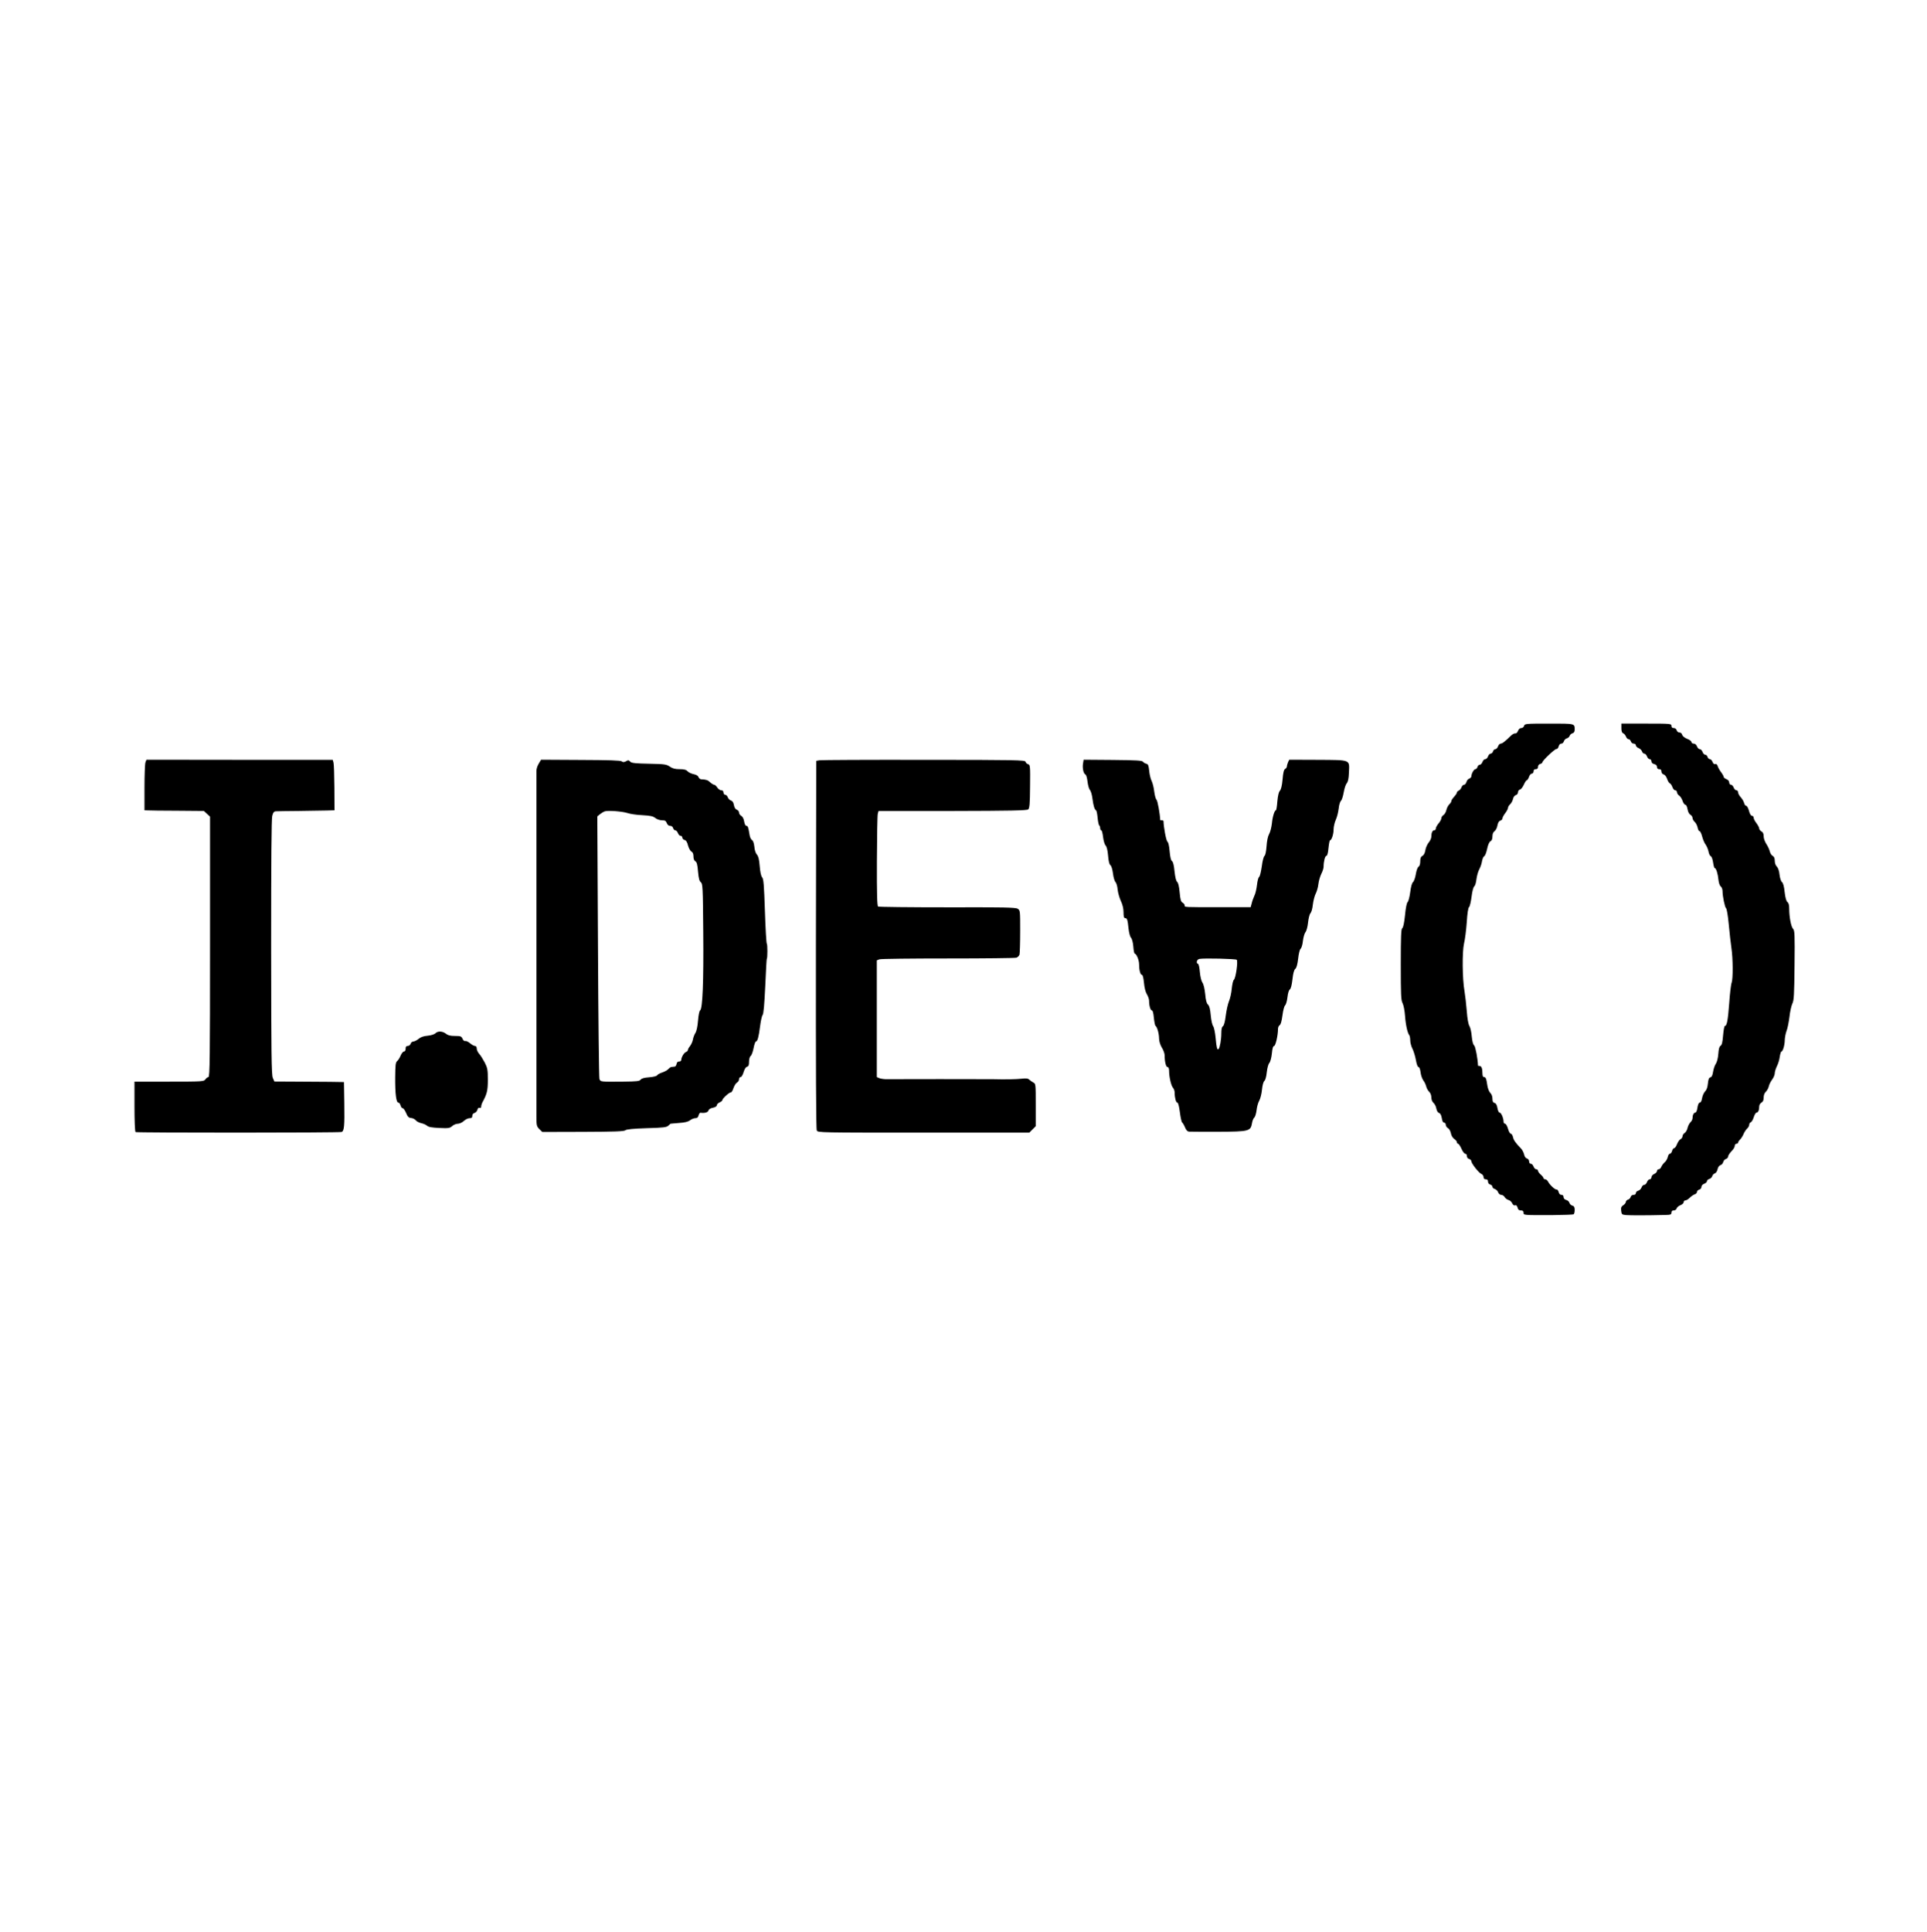 <?xml version="1.0" standalone="no"?>
<!DOCTYPE svg PUBLIC "-//W3C//DTD SVG 20010904//EN"
 "http://www.w3.org/TR/2001/REC-SVG-20010904/DTD/svg10.dtd">
<svg version="1.0" xmlns="http://www.w3.org/2000/svg"
 width="1734pt" height="1738pt" viewBox="0 0 1734 1738"
 preserveAspectRatio="xMidYMid meet">

<g transform="translate(0,1738) scale(0.1,-0.1)"
fill="#000000" stroke="none">
<path d="M13715 10850 c-3 -11 -15 -20 -26 -20 -12 0 -23 -10 -29 -25 -5 -14
-16 -25 -24 -23 -8 2 -25 -7 -38 -19 -57 -56 -80 -73 -94 -73 -8 0 -19 -11
-24 -25 -5 -14 -16 -25 -24 -25 -8 0 -18 -9 -21 -20 -3 -11 -13 -20 -21 -20
-8 0 -19 -11 -24 -25 -5 -14 -16 -25 -25 -25 -9 0 -20 -11 -25 -25 -5 -14 -16
-25 -24 -25 -8 0 -18 -9 -21 -20 -3 -11 -12 -20 -19 -20 -13 0 -36 -41 -36
-65 0 -7 -9 -16 -19 -20 -10 -3 -22 -17 -25 -30 -4 -14 -13 -25 -21 -25 -9 0
-20 -11 -24 -24 -5 -13 -17 -26 -25 -29 -9 -4 -16 -11 -16 -17 0 -6 -11 -23
-25 -38 -14 -15 -25 -32 -25 -39 0 -7 -8 -20 -19 -30 -10 -10 -22 -33 -26 -51
-4 -18 -15 -38 -26 -45 -10 -6 -19 -19 -19 -29 0 -9 -11 -30 -25 -46 -14 -17
-25 -37 -25 -46 0 -9 -6 -16 -14 -16 -16 0 -26 -21 -26 -57 0 -14 -11 -38 -24
-53 -13 -16 -26 -46 -30 -69 -4 -25 -13 -44 -26 -51 -15 -8 -20 -21 -20 -50 0
-24 -6 -42 -15 -48 -9 -4 -19 -33 -25 -68 -5 -32 -17 -64 -25 -70 -9 -7 -19
-41 -25 -90 -6 -44 -16 -83 -23 -89 -8 -6 -18 -53 -24 -119 -7 -69 -16 -112
-25 -117 -10 -7 -13 -73 -13 -326 0 -273 2 -322 16 -348 9 -17 19 -67 22 -113
6 -83 23 -158 39 -176 4 -6 8 -26 8 -46 0 -20 9 -54 20 -75 11 -22 25 -68 31
-102 7 -39 16 -63 24 -63 7 0 14 -18 18 -46 2 -25 14 -58 24 -73 11 -14 23
-39 27 -56 4 -16 16 -38 27 -48 11 -10 19 -31 19 -50 0 -20 8 -39 19 -49 11
-9 23 -32 26 -52 4 -20 14 -36 24 -39 12 -3 20 -18 25 -46 4 -27 11 -41 21
-41 8 0 15 -9 15 -20 0 -10 9 -24 20 -30 11 -6 22 -26 26 -46 4 -21 16 -41 30
-51 13 -8 24 -22 24 -29 0 -8 5 -14 11 -14 5 0 19 -20 30 -45 11 -25 26 -45
34 -45 9 0 15 -9 15 -21 0 -12 8 -23 20 -26 11 -3 20 -12 20 -20 0 -20 68
-107 91 -115 10 -4 19 -17 19 -28 0 -13 7 -20 20 -20 14 0 20 -7 20 -21 0 -12
8 -23 20 -26 11 -3 20 -12 20 -20 0 -8 9 -17 21 -20 11 -3 25 -16 30 -29 5
-14 17 -24 28 -24 11 0 25 -9 31 -20 6 -11 21 -22 34 -26 13 -3 28 -16 34 -30
7 -15 17 -22 26 -18 10 4 17 -3 22 -20 4 -19 13 -26 30 -26 17 0 24 -6 24 -20
0 -23 -6 -23 263 -22 97 1 182 4 187 7 6 3 10 21 10 39 0 26 -5 35 -21 39 -11
3 -23 14 -26 25 -3 11 -16 23 -29 26 -15 4 -24 14 -24 26 0 13 -7 20 -19 20
-12 0 -21 9 -25 25 -4 14 -12 25 -19 23 -13 -3 -61 41 -77 72 -6 11 -17 20
-25 20 -8 0 -15 5 -15 10 0 6 -11 20 -25 32 -14 12 -25 28 -25 35 0 7 -7 13
-15 13 -9 0 -20 11 -25 25 -5 14 -16 25 -25 25 -9 0 -15 9 -15 21 0 12 -8 23
-19 26 -12 3 -22 17 -26 37 -4 17 -16 40 -26 51 -51 53 -68 76 -74 105 -4 16
-12 30 -19 30 -8 0 -19 20 -26 45 -7 25 -19 45 -26 45 -8 0 -14 8 -14 19 0 31
-21 81 -35 81 -8 0 -16 17 -20 41 -5 29 -13 43 -26 46 -14 4 -19 14 -19 39 0
20 -8 41 -19 51 -10 10 -22 38 -26 63 -10 67 -15 80 -31 80 -9 0 -14 11 -14
34 0 44 -9 66 -26 66 -8 0 -14 1 -14 3 -2 62 -23 172 -34 181 -10 7 -18 37
-22 81 -3 39 -13 81 -21 94 -10 15 -19 67 -24 135 -5 61 -14 140 -20 176 -20
110 -22 355 -5 430 9 36 20 123 25 194 5 80 13 131 21 136 6 4 16 45 22 91 6
50 16 87 24 94 8 5 17 35 20 65 4 30 15 70 25 88 10 18 22 51 25 73 4 23 13
43 20 46 8 3 19 32 26 65 8 38 19 63 30 69 12 6 18 21 18 44 0 22 7 39 19 47
11 8 23 31 26 52 5 25 14 40 26 43 11 3 19 12 19 20 0 8 11 29 25 47 14 18 25
40 25 48 0 8 9 23 19 32 11 10 23 32 26 48 4 18 15 32 26 35 11 3 19 14 19 25
0 11 8 22 18 25 10 2 25 22 35 44 9 21 21 39 26 39 5 0 14 14 20 30 5 17 17
30 25 30 9 0 16 9 16 20 0 13 7 20 20 20 14 0 20 7 20 21 0 12 8 23 20 26 11
3 20 10 20 15 0 16 114 123 127 120 7 -2 15 9 19 23 4 15 13 25 24 25 10 0 20
9 23 21 3 11 15 23 26 26 11 3 23 13 26 23 3 10 15 20 25 23 13 3 20 14 20 30
0 59 7 57 -230 57 -210 0 -219 -1 -225 -20z"/>
<path d="M14590 10830 c0 -28 5 -43 16 -47 8 -3 20 -16 25 -29 4 -13 15 -24
23 -24 8 0 18 -9 21 -20 3 -11 15 -20 26 -20 10 0 19 -7 19 -15 0 -9 11 -20
24 -25 13 -5 27 -18 31 -29 3 -12 13 -21 21 -21 8 0 19 -11 24 -25 5 -14 16
-25 25 -25 8 0 15 -9 15 -19 0 -12 9 -21 25 -25 16 -4 25 -13 25 -26 0 -13 7
-20 20 -20 14 0 20 -7 20 -21 0 -12 8 -23 20 -26 11 -3 24 -20 31 -40 6 -19
17 -37 24 -40 8 -2 18 -18 24 -34 5 -16 17 -29 25 -29 9 0 16 -8 16 -18 0 -9
9 -23 19 -29 11 -7 24 -28 31 -47 6 -20 18 -36 25 -36 8 0 16 -17 20 -40 4
-24 14 -44 26 -50 10 -6 19 -19 19 -29 0 -10 9 -26 20 -36 11 -10 22 -33 26
-51 3 -18 11 -32 16 -31 6 1 17 -20 24 -47 7 -27 21 -61 32 -75 10 -14 22 -42
26 -63 3 -20 13 -38 20 -41 8 -3 17 -28 21 -56 4 -28 10 -51 15 -51 12 0 28
-50 33 -104 3 -30 12 -55 21 -61 9 -7 16 -26 16 -42 0 -47 21 -147 32 -155 6
-3 17 -68 24 -145 7 -76 18 -172 24 -213 14 -92 15 -276 2 -311 -6 -14 -16
-98 -22 -185 -12 -157 -21 -204 -39 -204 -5 0 -12 -38 -16 -85 -5 -62 -11 -87
-23 -94 -11 -6 -17 -28 -20 -72 -3 -39 -12 -74 -22 -89 -10 -14 -21 -46 -25
-72 -5 -32 -12 -48 -25 -51 -13 -3 -18 -18 -22 -56 -3 -34 -12 -58 -25 -70
-11 -11 -23 -38 -27 -60 -4 -26 -12 -41 -21 -41 -9 0 -16 -16 -21 -45 -3 -26
-12 -45 -19 -45 -14 0 -25 -22 -25 -50 0 -11 -8 -27 -19 -37 -10 -10 -22 -33
-26 -51 -4 -18 -15 -38 -26 -45 -10 -6 -19 -20 -19 -29 0 -10 -8 -22 -18 -27
-10 -5 -24 -25 -32 -45 -7 -20 -19 -36 -26 -36 -6 0 -15 -11 -18 -25 -4 -14
-12 -25 -20 -25 -7 0 -16 -13 -19 -30 -4 -16 -16 -38 -28 -47 -11 -10 -25 -28
-30 -40 -5 -13 -15 -23 -24 -23 -8 0 -15 -7 -15 -15 0 -9 -11 -21 -25 -27 -14
-6 -25 -19 -25 -30 0 -10 -7 -18 -15 -18 -9 0 -20 -11 -25 -25 -5 -14 -16 -25
-25 -25 -9 0 -20 -11 -24 -24 -5 -13 -19 -26 -30 -29 -12 -3 -21 -12 -21 -21
0 -10 -8 -16 -21 -16 -12 0 -23 -8 -26 -19 -3 -11 -13 -21 -24 -24 -10 -3 -19
-12 -19 -20 0 -8 -10 -22 -23 -30 -19 -12 -22 -22 -19 -50 4 -33 6 -35 45 -39
39 -3 192 -3 345 1 55 1 62 3 62 21 0 14 7 20 21 20 12 0 23 8 26 18 2 10 18
23 34 29 16 6 29 18 29 27 0 9 7 16 15 16 9 0 27 11 40 24 13 14 34 27 45 31
11 3 20 13 20 22 0 8 9 17 20 20 11 3 20 14 20 24 0 12 10 23 25 29 14 5 25
16 25 24 0 7 9 16 21 19 11 3 23 14 26 25 3 11 13 22 23 25 10 3 21 18 25 37
4 20 15 34 26 37 11 3 22 16 25 28 3 13 14 25 25 28 10 3 19 13 19 22 0 9 14
30 30 47 17 16 30 38 30 49 0 10 7 19 15 19 8 0 15 5 15 10 0 6 8 18 18 28 10
10 24 32 31 49 7 17 21 39 32 49 10 9 19 25 19 34 0 10 6 20 14 23 8 3 20 24
27 46 7 23 18 41 25 41 14 0 24 22 24 55 0 14 9 29 20 35 14 8 20 21 20 45 0
21 7 41 19 52 11 10 23 32 27 48 3 17 17 44 30 62 13 17 24 43 24 57 0 14 9
42 19 63 11 21 23 59 26 86 4 26 11 47 15 47 13 0 30 59 30 104 1 23 8 59 16
81 9 22 20 78 26 125 5 47 17 101 26 120 15 30 17 79 20 346 3 276 1 313 -13
327 -18 18 -35 106 -35 181 0 33 -5 53 -16 60 -10 8 -19 38 -25 90 -5 51 -14
82 -24 90 -9 6 -18 34 -22 66 -3 34 -13 62 -24 73 -11 10 -19 32 -19 52 0 24
-6 38 -19 45 -11 5 -22 24 -26 41 -4 17 -18 47 -31 66 -13 20 -24 50 -24 69 0
23 -6 37 -20 44 -11 6 -20 18 -20 26 0 8 -11 30 -25 48 -14 18 -25 40 -25 49
0 10 -7 17 -15 17 -9 0 -20 17 -27 45 -7 25 -18 45 -25 45 -7 0 -16 12 -19 26
-4 14 -17 37 -30 51 -13 14 -24 34 -24 44 0 11 -7 19 -15 19 -9 0 -20 11 -25
25 -5 14 -16 25 -25 25 -8 0 -15 9 -15 20 0 13 -10 24 -25 30 -14 5 -25 15
-25 21 0 7 -11 26 -24 43 -13 17 -26 41 -30 54 -5 15 -13 21 -22 18 -9 -4 -18
4 -24 19 -5 14 -16 25 -24 25 -8 0 -18 9 -21 20 -3 11 -13 20 -21 20 -8 0 -19
11 -24 25 -5 14 -16 25 -25 25 -9 0 -20 11 -25 25 -6 15 -17 25 -30 25 -11 0
-20 6 -20 14 0 8 -17 21 -39 29 -22 9 -41 24 -44 36 -3 12 -13 21 -25 21 -11
0 -22 9 -25 20 -3 12 -14 20 -26 20 -14 0 -21 6 -21 20 0 19 -7 20 -225 20
l-225 0 0 -40z"/>
<path d="M1309 10522 c-5 -13 -9 -115 -9 -228 l0 -204 28 -1 c15 -1 135 -3
267 -3 l240 -2 28 -26 27 -25 0 -1172 c0 -988 -2 -1171 -14 -1171 -7 0 -20 -9
-27 -20 -14 -20 -24 -21 -326 -21 l-313 0 0 -224 c0 -131 4 -226 10 -230 12
-7 1834 -7 1854 1 23 9 27 51 24 259 l-3 190 -125 2 c-69 1 -210 2 -313 2
l-188 1 -14 33 c-12 28 -14 224 -15 1176 0 780 3 1154 10 1181 8 31 16 40 33
41 12 1 105 2 207 3 102 1 215 3 253 4 l67 2 -1 203 c-1 111 -4 213 -8 226
l-7 25 -838 0 -838 1 -9 -23z"/>
<path d="M4848 10510 c-12 -19 -21 -48 -21 -65 0 -16 0 -703 0 -1525 0 -822 0
-1535 0 -1583 0 -82 2 -90 26 -115 l27 -26 365 1 c281 1 370 4 382 14 10 9 70
15 192 19 151 4 180 8 195 23 10 9 18 17 19 17 1 1 36 3 77 7 51 3 82 11 99
24 13 10 34 19 47 19 17 0 25 7 30 25 3 14 11 25 18 24 39 -5 65 3 71 20 3 12
19 21 40 25 21 4 35 13 35 22 0 8 11 20 25 26 14 6 25 15 25 21 0 14 63 71 76
69 6 -1 17 16 24 39 8 22 22 45 32 50 10 5 18 19 18 29 0 11 6 20 14 20 8 0
20 19 27 44 8 27 20 47 31 49 14 4 18 15 18 45 0 23 6 45 15 52 8 6 20 38 26
71 6 32 16 59 21 59 14 0 25 40 37 134 6 49 16 95 23 104 9 10 16 93 24 261 6
135 12 246 14 246 7 0 7 131 0 135 -4 3 -12 134 -17 292 -8 235 -12 291 -25
305 -10 11 -18 49 -22 101 -5 61 -12 89 -25 103 -11 12 -21 41 -23 71 -4 32
-11 54 -21 60 -9 5 -19 25 -22 46 -12 71 -15 82 -29 82 -8 0 -16 16 -20 40 -4
25 -14 43 -26 50 -11 6 -20 19 -20 30 0 10 -9 21 -20 25 -12 4 -22 19 -26 42
-4 23 -13 37 -26 41 -11 2 -24 15 -29 28 -4 13 -15 24 -24 24 -8 0 -15 9 -15
20 0 13 -7 20 -20 20 -11 0 -27 11 -36 25 -9 14 -22 25 -28 25 -7 0 -23 10
-36 22 -21 20 -36 25 -82 27 -9 1 -19 10 -23 20 -4 12 -19 21 -43 26 -20 4
-45 15 -55 26 -13 14 -32 19 -72 19 -40 0 -63 6 -88 23 -31 21 -46 23 -187 26
-116 2 -156 6 -167 17 -17 17 -19 17 -44 3 -15 -7 -24 -7 -34 1 -10 9 -116 12
-370 13 l-356 2 -21 -35z m799 -445 c23 -8 83 -17 133 -19 71 -4 96 -9 116
-25 15 -12 41 -21 61 -21 27 0 35 -5 43 -25 6 -16 17 -25 31 -25 12 0 23 -8
26 -20 3 -11 12 -20 19 -20 8 0 19 -11 24 -25 5 -14 16 -25 25 -25 8 0 15 -7
15 -16 0 -9 9 -18 20 -21 14 -4 24 -19 31 -50 7 -24 20 -48 30 -54 13 -6 19
-21 19 -44 0 -22 6 -37 17 -44 13 -7 19 -29 24 -92 6 -63 12 -86 25 -96 17
-12 19 -44 22 -451 4 -446 -6 -688 -28 -702 -7 -4 -15 -43 -19 -92 -4 -52 -13
-94 -23 -110 -9 -14 -20 -41 -23 -61 -4 -20 -16 -46 -26 -58 -10 -12 -19 -28
-19 -35 0 -7 -8 -15 -17 -18 -18 -6 -43 -49 -43 -73 0 -7 -9 -13 -19 -13 -13
0 -21 -8 -23 -22 -2 -13 -10 -24 -18 -24 -8 -1 -20 -2 -27 -3 -7 0 -20 -9 -30
-20 -10 -10 -35 -24 -55 -30 -21 -7 -41 -18 -45 -25 -5 -8 -34 -15 -72 -18
-44 -3 -67 -10 -76 -21 -10 -14 -35 -17 -156 -18 -208 -2 -205 -2 -215 24 -4
12 -10 549 -13 1192 l-6 1170 24 20 c14 11 34 23 45 26 33 9 157 -1 203 -16z"/>
<path d="M7374 10540 l-29 -5 -3 -1653 c-1 -1128 1 -1659 8 -1673 10 -19 31
-19 961 -19 l951 0 29 29 29 29 0 191 c0 187 0 191 -22 202 -13 7 -29 19 -37
26 -10 11 -28 13 -71 8 -47 -5 -144 -7 -257 -4 -46 1 -909 1 -949 0 -23 -1
-53 3 -68 8 l-26 11 0 525 0 525 23 9 c12 5 290 8 617 8 327 0 605 3 616 7 12
4 25 17 28 29 3 12 6 106 6 209 0 184 0 188 -22 202 -19 12 -123 14 -634 13
-336 0 -616 3 -622 7 -9 5 -12 111 -11 409 1 221 4 413 8 426 l7 25 665 0
c519 1 669 4 681 14 12 10 16 47 17 206 2 186 1 195 -18 201 -11 3 -21 13 -23
22 -3 15 -78 17 -914 17 -500 1 -923 -1 -940 -4z"/>
<path d="M9746 10514 c-8 -39 3 -94 20 -101 8 -3 16 -30 20 -65 4 -32 13 -66
21 -74 8 -8 19 -43 23 -77 9 -67 18 -98 33 -108 5 -3 11 -34 14 -68 3 -34 10
-64 14 -67 5 -3 9 -14 9 -25 0 -10 4 -19 10 -19 5 0 12 -27 16 -61 4 -34 14
-67 23 -76 10 -11 18 -43 22 -91 4 -50 11 -79 21 -86 9 -7 18 -36 23 -74 4
-34 14 -70 23 -78 8 -9 17 -39 19 -67 3 -29 16 -75 29 -103 16 -33 24 -69 24
-102 0 -38 4 -52 14 -52 18 0 23 -13 31 -94 4 -37 14 -74 22 -82 9 -9 18 -42
21 -79 2 -36 9 -65 13 -65 15 0 39 -58 39 -93 0 -53 11 -97 25 -97 8 0 14 -25
19 -72 4 -44 14 -84 26 -103 11 -18 20 -44 20 -57 0 -45 12 -88 25 -88 8 0 14
-24 18 -67 4 -37 10 -69 15 -72 15 -10 32 -72 32 -115 1 -26 10 -56 25 -81 14
-22 25 -53 25 -70 0 -57 12 -105 26 -105 9 0 14 -12 14 -34 0 -55 19 -136 35
-152 8 -9 15 -28 15 -43 0 -47 12 -91 24 -91 8 0 16 -33 23 -86 6 -47 15 -89
21 -93 5 -3 17 -23 25 -43 12 -28 22 -38 39 -39 13 -1 130 -1 260 -1 276 1
292 5 304 76 3 22 13 45 20 51 8 5 17 35 21 65 3 30 14 70 24 87 10 18 22 63
25 100 4 41 13 72 22 79 8 6 17 37 21 77 4 37 14 74 23 84 9 10 19 47 23 86 4
45 11 67 20 67 13 0 35 96 35 153 0 14 7 30 15 34 10 6 18 36 25 88 6 46 16
84 24 90 7 6 17 38 21 73 4 37 13 65 21 70 9 5 18 38 24 91 6 57 15 87 26 95
10 8 19 38 25 90 5 46 14 83 22 90 8 6 18 38 21 71 4 32 14 67 22 77 9 10 20
47 24 87 4 39 14 77 22 85 8 8 18 42 21 75 4 34 15 78 25 99 11 20 22 60 25
87 3 28 15 69 26 92 12 23 21 52 21 65 0 48 13 98 25 98 8 0 15 25 19 70 4 39
10 70 14 70 14 0 32 55 32 98 0 23 9 63 20 87 11 23 22 69 26 102 3 32 13 63
21 69 7 7 18 40 24 75 6 35 18 72 27 82 12 14 18 41 20 96 5 120 22 113 -281
115 l-256 1 -11 -23 c-5 -13 -10 -29 -10 -37 0 -8 -7 -18 -16 -23 -11 -6 -18
-33 -23 -95 -5 -56 -14 -91 -24 -101 -10 -10 -18 -44 -23 -96 -3 -44 -9 -80
-13 -80 -12 0 -30 -56 -36 -119 -4 -35 -15 -78 -25 -95 -11 -19 -20 -62 -23
-110 -4 -49 -11 -82 -19 -87 -7 -5 -18 -45 -24 -95 -7 -48 -17 -90 -24 -94 -7
-4 -15 -36 -19 -71 -4 -35 -14 -80 -24 -99 -9 -19 -20 -50 -24 -69 l-9 -33
-264 0 c-346 0 -330 -1 -330 17 0 8 -9 19 -19 24 -15 9 -20 27 -26 93 -5 55
-13 86 -22 93 -10 8 -18 41 -24 95 -5 55 -13 86 -22 92 -10 5 -17 34 -22 88
-4 50 -12 83 -20 88 -11 6 -35 134 -35 184 0 5 -7 8 -15 8 -8 0 -15 1 -15 3
-2 55 -23 171 -33 182 -8 7 -17 42 -21 76 -4 35 -15 77 -23 93 -9 17 -19 58
-22 91 -5 49 -10 60 -26 64 -11 2 -24 10 -30 18 -9 11 -58 14 -272 16 l-262 2
-5 -31z m1383 -1769 c13 -13 -9 -167 -26 -180 -7 -5 -15 -41 -19 -80 -3 -38
-15 -90 -25 -113 -10 -24 -23 -83 -29 -130 -7 -56 -16 -90 -26 -95 -9 -5 -14
-26 -14 -65 0 -56 -13 -128 -24 -139 -13 -13 -19 10 -27 98 -5 53 -15 99 -23
108 -7 9 -17 51 -21 96 -5 57 -12 85 -25 97 -13 12 -20 40 -25 95 -5 47 -14
88 -25 103 -10 15 -19 53 -23 95 -3 38 -10 71 -16 73 -21 7 -12 40 12 45 46 8
327 1 336 -8z"/>
<path d="M3918 8084 c-9 -10 -40 -19 -70 -22 -36 -3 -62 -12 -81 -28 -16 -13
-37 -24 -47 -24 -10 0 -22 -9 -25 -20 -3 -11 -15 -20 -26 -20 -14 0 -19 -7
-19 -25 0 -15 -6 -25 -15 -25 -8 0 -22 -17 -30 -37 -9 -21 -23 -43 -32 -50
-13 -10 -16 -36 -17 -145 -1 -151 9 -228 29 -228 7 0 16 -11 19 -25 4 -14 12
-25 19 -25 7 0 21 -19 31 -43 14 -34 23 -43 44 -45 15 -1 34 -10 43 -21 8 -10
31 -22 50 -26 19 -4 42 -14 52 -23 13 -12 45 -17 110 -20 82 -4 95 -2 116 17
13 12 36 21 51 21 15 0 39 11 54 25 15 14 38 25 52 25 18 0 24 5 24 21 0 13 8
23 20 26 11 3 23 16 26 29 4 14 11 21 20 17 8 -3 14 1 14 11 0 9 4 24 9 34 44
81 51 110 51 208 0 88 -3 105 -27 153 -16 30 -38 66 -50 79 -13 14 -23 36 -23
48 0 15 -6 24 -16 24 -9 0 -29 11 -45 25 -16 13 -35 22 -42 19 -8 -3 -19 6
-25 21 -10 22 -17 25 -68 25 -41 0 -63 5 -81 20 -31 24 -73 26 -95 4z"/>
</g>
</svg>

